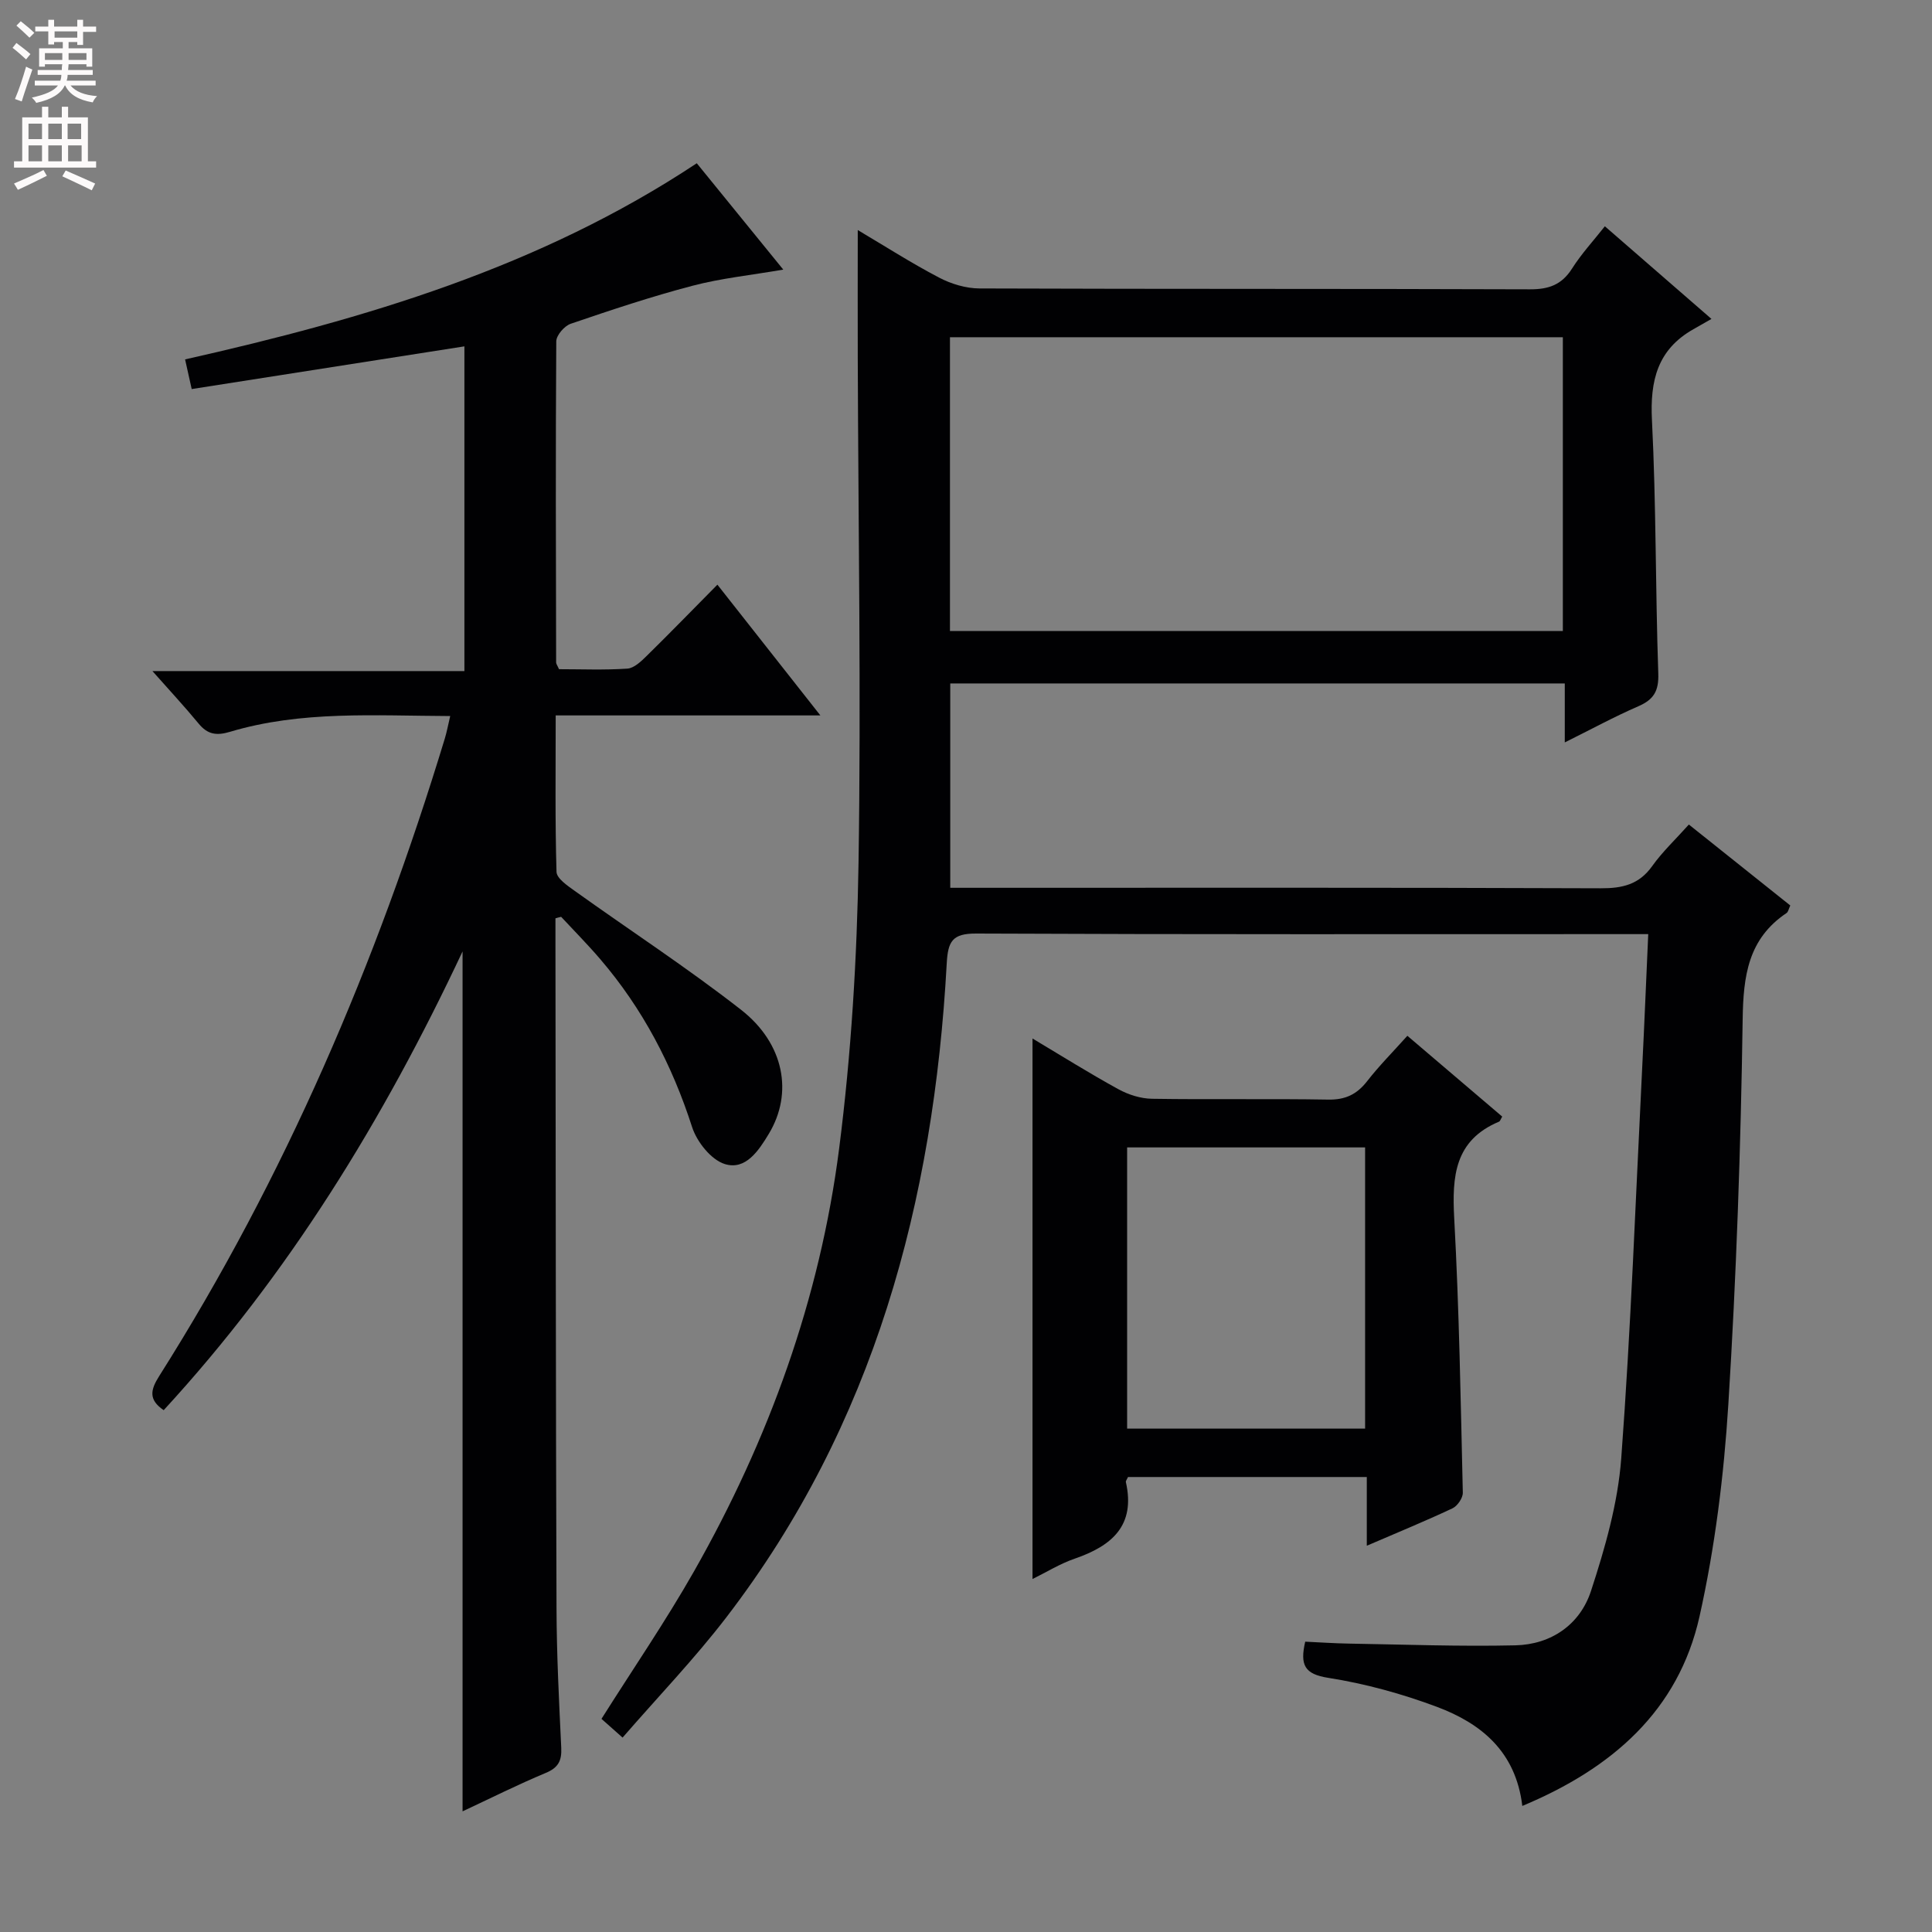<svg enable-background="new 0 0 400 400" viewBox="0 0 400 400" xmlns="http://www.w3.org/2000/svg"><rect x="0" y="0" width="400" height="400" fill="#808080" stroke="none"/><g fill="#010103"><path d="m315.18 373.9c-1.36-11.3-8.55-17.08-17.64-20.5-7.26-2.72-14.89-4.82-22.54-6.02-4.9-.77-5.89-2.63-4.77-7.49 2.9.13 5.97.35 9.05.4 11.48.19 22.97.62 34.44.36 7.45-.17 13.41-4.31 15.68-11.26 2.91-8.9 5.57-18.18 6.26-27.45 2-26.86 2.98-53.8 4.33-80.71.46-9.09.82-18.18 1.26-27.83-2.39 0-4.02 0-5.65 0-44.5 0-88.99.08-133.49-.12-4.97-.02-5.85 1.63-6.1 6.21-2.71 49.28-15.02 95.44-45.59 135.31-6.56 8.56-14.08 16.38-21.52 24.95-1.87-1.66-3.17-2.81-4.37-3.88 6.49-10.29 13.25-20.15 19.14-30.51 15.5-27.28 26.09-56.48 30.07-87.6 2.5-19.56 3.7-39.39 4.01-59.12.54-34.82-.05-69.65-.16-104.48-.03-8.63 0-17.26 0-26.53 5.52 3.27 11.04 6.81 16.83 9.84 2.51 1.32 5.56 2.24 8.37 2.25 38 .14 75.99.04 113.99.18 3.9.01 6.56-.95 8.69-4.29 1.94-3.06 4.44-5.77 6.8-8.76 7.12 6.19 14 12.17 22.07 19.18-1.48.84-2.61 1.49-3.74 2.13-7.44 4.21-9 10.65-8.58 18.84.88 17.45.71 34.95 1.31 52.42.13 3.64-.93 5.42-4.14 6.81-4.96 2.15-9.72 4.75-15.22 7.48 0-4.55 0-8.16 0-12.21-42.56 0-84.74 0-127.23 0v42.31h6.16c42.83 0 85.66-.07 128.49.1 4.52.02 7.96-.77 10.69-4.61 2.11-2.96 4.81-5.49 7.58-8.59 7.05 5.62 14.01 11.18 21 16.76-.34.72-.43 1.33-.77 1.56-7.96 5.34-8.96 13.01-9.09 22.02-.39 26.6-1.31 53.22-2.97 79.77-.92 14.69-2.76 29.49-5.96 43.84-4.38 19.56-18.12 31.48-36.69 39.24zm8.39-304.08c-42.41 0-84.57 0-126.89 0v60.82h126.89c0-20.42 0-40.49 0-60.82z"/><path d="m115 190.13v4.81c.06 45.99.06 91.99.22 137.98.03 9.64.52 19.29.98 28.93.13 2.69-.61 4.14-3.22 5.22-5.8 2.42-11.43 5.25-17.21 7.95 0-59.2 0-118.1 0-178.04-16.45 35.01-36.1 66.97-61.88 94.98-3.22-2.19-2.71-4.25-.93-7.06 26.03-41.15 44.99-85.49 59.13-131.98.42-1.38.68-2.82 1.12-4.67-15.65-.06-30.82-1.15-45.58 3.26-2.83.85-4.66.55-6.51-1.7-2.85-3.46-5.91-6.75-9.56-10.87h64.59c0-22.9 0-45.09 0-67.23-18.7 2.93-37.32 5.85-56.46 8.84-.54-2.43-.92-4.13-1.37-6.14 37.21-8.38 73.43-19.06 105.94-40.61 5.89 7.24 11.62 14.29 17.91 22.02-6.74 1.16-12.9 1.79-18.82 3.35-8.5 2.23-16.86 5.02-25.18 7.86-1.31.44-2.99 2.38-3 3.64-.15 22.16-.08 44.32-.03 66.49 0 .29.24.58.6 1.39 4.57 0 9.38.2 14.15-.12 1.4-.1 2.86-1.51 4-2.63 4.85-4.76 9.58-9.64 14.64-14.75 7.1 9.02 13.85 17.58 21.32 27.07-18.86 0-36.55 0-54.8 0 0 11.17-.14 21.79.17 32.39.04 1.36 2.28 2.87 3.77 3.94 11.47 8.21 23.31 15.93 34.42 24.6 9.01 7.03 10.83 17.3 5.77 25.69-2.09 3.47-4.81 7.62-9.13 6.26-2.83-.89-5.76-4.58-6.75-7.63-4.14-12.86-10.23-24.52-19.01-34.77-2.59-3.03-5.4-5.86-8.11-8.78-.42.09-.8.2-1.18.31z"/><path d="m213.77 326.92c0-37.56 0-74.55 0-111.91 5.83 3.48 11.71 7.17 17.78 10.5 2.08 1.14 4.63 1.95 6.98 1.98 12.16.19 24.32-.04 36.47.17 3.54.06 5.92-1.08 8.04-3.8 2.44-3.14 5.26-5.98 8.34-9.41 6.66 5.67 13.17 11.21 19.64 16.73-.33.53-.43.95-.67 1.05-9.19 3.86-9.74 11.3-9.27 19.99 1.03 18.92 1.34 37.88 1.78 56.82.03 1.1-1.12 2.77-2.15 3.25-5.67 2.66-11.47 5.04-17.73 7.74 0-4.99 0-9.42 0-14.23-16.74 0-33.12 0-49.44 0-.2.47-.49.8-.44 1.05 2.04 9.02-2.92 13.21-10.58 15.85-3.08 1.06-5.92 2.83-8.75 4.22zm68.86-31.14c0-19.65 0-38.86 0-58.22-16.66 0-33.02 0-49.27 0v58.22z"/></g><path d="m2.6 9.9.8-1c.9.7 1.9 1.4 2.9 2.3l-.9 1.1c-1.1-1-2-1.8-2.8-2.4zm.5 10.6c.9-2.1 1.6-4.3 2.3-6.7.4.2.8.4 1.3.6-.7 2.1-1.5 4.3-2.2 6.6zm.3-15.2.9-.9c1 .8 2 1.6 2.8 2.4l-1 1c-.9-.9-1.8-1.7-2.7-2.5zm12.6-1.2h1.2v1.4h2.7v1.1h-2.7v2.7h-1.2v-.6h-1.8v1.3h4.9v3.8h-1.2v-.5h-3.7c0 .4-.1.9-.1 1.2h5.1v1h-5.2c0 .5-.1.9-.2 1.2h6v1h-5.2c1.1 1.3 2.9 2 5.5 2.2-.4.4-.7.8-.9 1.3-2.9-.5-4.8-1.6-5.7-3.5h-.1c-.8 1.7-2.7 2.9-5.9 3.6-.2-.4-.6-.8-.9-1.1 2.8-.6 4.6-1.4 5.4-2.5h-4.8v-1h5.3c.1-.3.2-.7.2-1.2h-4.9v-1h5c0-.4 0-.8.1-1.2h-3.6v.5h-1.2v-3.8h4.9v-1.3h-1.8v.5h-1.2v-2.7h-2.7v-1h2.7v-1.4h1.2v1.4h4.8zm-6.7 8.3h3.6c0-.4 0-.9 0-1.4h-3.6zm1.9-4.6h4.8v-1.3h-4.7v1.3zm6.7 3.2h-3.7v1.4h3.7z" fill="#fcfafa"/><path d="m8.7 22.1h1.3v2.2h2.8v-2.2h1.3v2.2h4.1v9.1h1.7v1.3h-17v-1.3h1.7v-9.1h4.1zm.3 13.1.7 1.2c-1.8.9-3.8 1.9-6 2.9-.2-.4-.5-.8-.8-1.3 2.3-1 4.4-1.9 6.1-2.8zm-3.1-6.4h2.8v-3.2h-2.8zm0 4.6h2.8v-3.3h-2.8zm4.1-4.6h2.8v-3.2h-2.8zm0 4.6h2.8v-3.3h-2.8zm3.6 1.9c2.1.9 4.1 1.8 6.1 2.7l-.7 1.4c-2.2-1.1-4.2-2-6.1-2.9zm3.2-9.7h-2.8v3.2h2.8zm-2.7 7.8h2.8v-3.3h-2.8z" fill="#fcfafa"/></svg>